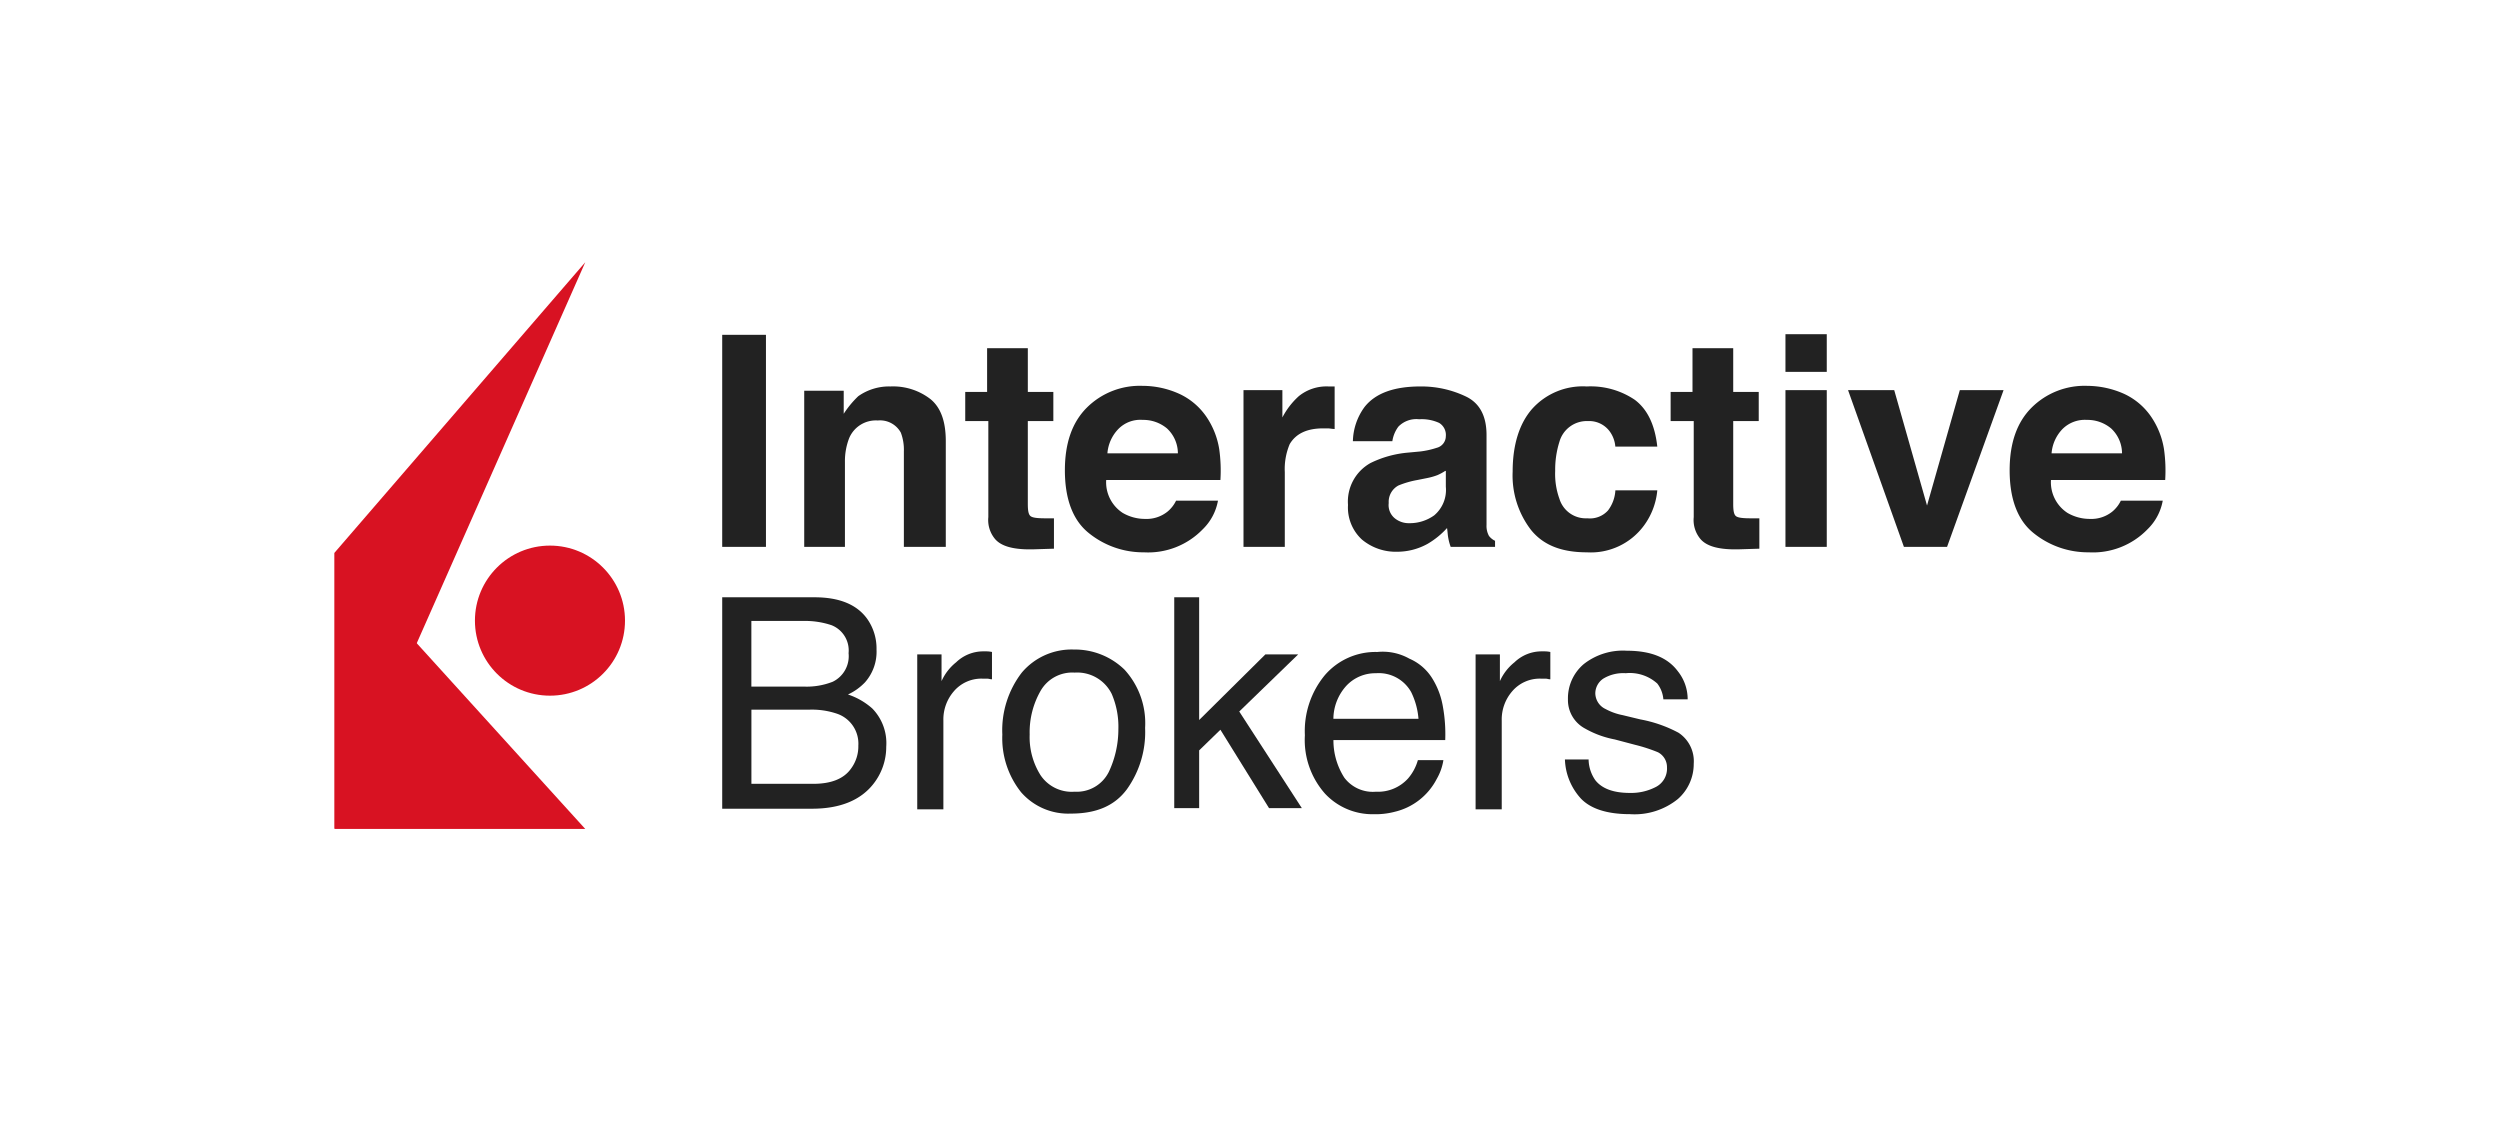 <svg xmlns="http://www.w3.org/2000/svg" xmlns:xlink="http://www.w3.org/1999/xlink" width="307" height="140" viewBox="0 0 307 140">
  <rect x="0" y="0" width="307" height="140" fill="#808080" stroke="none"/>
  <defs>
    <clipPath id="clip-path">
      <rect id="Rectangle_7" data-name="Rectangle 7" width="307" height="140" fill="#fff"/>
    </clipPath>
    <linearGradient id="linear-gradient" x1="136.044" y1="0.501" x2="137.044" y2="0.501" gradientUnits="objectBoundingBox">
      <stop offset="0" stop-color="#d81222"/>
      <stop offset="1" stop-color="#960b1a"/>
    </linearGradient>
    <clipPath id="clip-Web_1920_8">
      <rect width="307" height="140"/>
    </clipPath>
  </defs>
  <g id="Web_1920_8" data-name="Web 1920 – 8" clip-path="url(#clip-Web_1920_8)">
    <rect width="307" height="140" fill="#fff"/>
    <g id="Mask_Group_5" data-name="Mask Group 5" clip-path="url(#clip-path)">
      <g id="Group_9" data-name="Group 9" transform="translate(612.486 -160.152)">
        <g id="ib-logo-text-black" transform="translate(-571.4 192.356)">
          <g id="Group_6" data-name="Group 6" transform="translate(47.601 8.837)">
            <path id="Path_59" data-name="Path 59" d="M54.272,56.539H48.9V30.5h5.372Z" transform="translate(-48.9 -30.425)" fill="#222"/>
            <path id="Path_60" data-name="Path 60" d="M77.919,40.567c1.268,1.045,1.865,2.761,1.865,5.148V58.7H74.636V46.983a5.933,5.933,0,0,0-.373-2.313,2.908,2.908,0,0,0-2.835-1.492,3.552,3.552,0,0,0-3.507,2.164,7.809,7.809,0,0,0-.522,2.91V58.7h-5V39.522h4.85v2.835a11.889,11.889,0,0,1,1.791-2.164A6.554,6.554,0,0,1,72.995,39,7.493,7.493,0,0,1,77.919,40.567Z" transform="translate(-52.328 -32.584)" fill="#222"/>
            <path id="Path_61" data-name="Path 61" d="M88.9,41.653V38.072h2.686V32.7h5v5.372h3.134v3.581H96.585V51.8c0,.821.075,1.268.3,1.492s.821.3,1.865.3h1.045v3.73l-2.388.075c-2.387.075-4.029-.3-4.85-1.268a3.631,3.631,0,0,1-.821-2.686V41.653Z" transform="translate(-59.056 -30.984)" fill="#222"/>
            <path id="Path_62" data-name="Path 62" d="M119.327,39.87a8.176,8.176,0,0,1,3.357,2.835,9.79,9.79,0,0,1,1.567,3.954,18.76,18.76,0,0,1,.149,3.805H110.373a4.494,4.494,0,0,0,2.014,4.029,5.43,5.43,0,0,0,2.761.746,4.1,4.1,0,0,0,2.761-.9A4,4,0,0,0,118.954,53H124.1a6.5,6.5,0,0,1-1.865,3.507A9.327,9.327,0,0,1,115,59.343a10.615,10.615,0,0,1-6.789-2.388c-1.94-1.567-2.91-4.178-2.91-7.685,0-3.357.9-5.894,2.686-7.685A9.218,9.218,0,0,1,114.85,38.9,10.93,10.93,0,0,1,119.327,39.87ZM111.866,44.2a4.836,4.836,0,0,0-1.343,2.984h8.655a4.192,4.192,0,0,0-1.343-3.059,4.54,4.54,0,0,0-2.984-1.045A3.775,3.775,0,0,0,111.866,44.2Z" transform="translate(-63.22 -32.558)" fill="#222"/>
            <path id="Path_63" data-name="Path 63" d="M145.444,39h.448v5.223c-.3,0-.6-.075-.821-.075h-.6c-2.014,0-3.357.671-4.1,1.94a7.856,7.856,0,0,0-.6,3.432V58.7H134.7V39.448h4.775v3.357a9.27,9.27,0,0,1,2.014-2.611A5.4,5.4,0,0,1,145.145,39Z" transform="translate(-70.685 -32.584)" fill="#222"/>
            <path id="Path_64" data-name="Path 64" d="M160.779,46.983a10.5,10.5,0,0,0,2.014-.448,1.479,1.479,0,0,0,1.119-1.418,1.721,1.721,0,0,0-.821-1.641,5.159,5.159,0,0,0-2.462-.448,3.073,3.073,0,0,0-2.537.9,3.943,3.943,0,0,0-.746,1.791H152.5a7.371,7.371,0,0,1,1.418-4.178C155.257,39.821,157.57,39,160.779,39a12.678,12.678,0,0,1,5.67,1.268q2.462,1.231,2.462,4.7V56.011a2.522,2.522,0,0,0,.3,1.343,2.031,2.031,0,0,0,.746.6V58.7h-5.447a6.216,6.216,0,0,1-.3-1.119c-.075-.373-.075-.746-.149-1.194a10.077,10.077,0,0,1-2.388,1.94,7.7,7.7,0,0,1-3.73.97,6.482,6.482,0,0,1-4.327-1.492,5.343,5.343,0,0,1-1.716-4.253,5.413,5.413,0,0,1,2.761-5.148,12.944,12.944,0,0,1,4.477-1.268Zm3.059,2.388a6.167,6.167,0,0,1-.97.522,7.929,7.929,0,0,1-1.343.373l-1.119.224a11.281,11.281,0,0,0-2.313.671,2.278,2.278,0,0,0-1.194,2.164,2.088,2.088,0,0,0,.746,1.865,2.722,2.722,0,0,0,1.791.6,5.137,5.137,0,0,0,3.059-.97,4.078,4.078,0,0,0,1.418-3.507v-1.94Z" transform="translate(-75.052 -32.584)" fill="#222"/>
            <path id="Path_65" data-name="Path 65" d="M191.609,46.386a3.659,3.659,0,0,0-.746-1.94,3.129,3.129,0,0,0-2.611-1.194,3.491,3.491,0,0,0-3.507,2.537,11.372,11.372,0,0,0-.522,3.581,8.976,8.976,0,0,0,.522,3.432,3.387,3.387,0,0,0,3.432,2.388,2.969,2.969,0,0,0,2.537-.97,4.47,4.47,0,0,0,.9-2.462h5.148a8.59,8.59,0,0,1-1.641,4.327,8.094,8.094,0,0,1-7.013,3.283c-3.134,0-5.372-.9-6.864-2.761A10.968,10.968,0,0,1,179,49.445c0-3.283.821-5.894,2.388-7.685A8.357,8.357,0,0,1,188.1,39,9.67,9.67,0,0,1,194,40.641c1.492,1.119,2.462,2.984,2.761,5.745Z" transform="translate(-81.933 -32.584)" fill="#222"/>
            <path id="Path_66" data-name="Path 66" d="M205,41.653V38.072h2.686V32.7h5v5.372h3.134v3.581h-3.134V51.8c0,.821.075,1.268.3,1.492s.821.3,1.865.3h1.045v3.73l-2.388.075c-2.387.075-4.029-.3-4.85-1.268a3.631,3.631,0,0,1-.821-2.686V41.653Z" transform="translate(-88.534 -30.984)" fill="#222"/>
            <path id="Path_67" data-name="Path 67" d="M228.973,35.026H223.9V30.4h5.073ZM223.9,37.264h5.073V56.513H223.9Z" transform="translate(-93.333 -30.4)" fill="#222"/>
            <path id="Path_68" data-name="Path 68" d="M247.928,39.6H253.3l-6.939,19.249h-5.3L234.2,39.6h5.67L243.9,53.776Z" transform="translate(-95.948 -32.736)" fill="#222"/>
            <path id="Path_69" data-name="Path 69" d="M274.827,39.87a8.176,8.176,0,0,1,3.357,2.835,9.79,9.79,0,0,1,1.567,3.954,18.761,18.761,0,0,1,.149,3.805H265.873a4.494,4.494,0,0,0,2.014,4.029,5.43,5.43,0,0,0,2.761.746,4.1,4.1,0,0,0,2.761-.9A4,4,0,0,0,274.454,53H279.6a6.5,6.5,0,0,1-1.865,3.507,9.327,9.327,0,0,1-7.237,2.835,10.615,10.615,0,0,1-6.789-2.388c-1.94-1.567-2.91-4.178-2.91-7.685,0-3.357.9-5.894,2.686-7.685A9.218,9.218,0,0,1,270.35,38.9,11.2,11.2,0,0,1,274.827,39.87ZM267.291,44.2a4.836,4.836,0,0,0-1.343,2.984H274.6a4.192,4.192,0,0,0-1.343-3.059,4.54,4.54,0,0,0-2.984-1.045A3.882,3.882,0,0,0,267.291,44.2Z" transform="translate(-102.702 -32.558)" fill="#222"/>
            <g id="Group_8" data-name="Group 8" transform="translate(0 32.306)">
              <path id="Path_70" data-name="Path 70" d="M290.749,30.7h11.191q4.589,0,6.491,2.686a6.3,6.3,0,0,1,1.119,3.73,5.663,5.663,0,0,1-1.418,4.029,6.847,6.847,0,0,1-2.089,1.492,8.5,8.5,0,0,1,2.984,1.716,6.089,6.089,0,0,1,1.716,4.7,7.322,7.322,0,0,1-1.567,4.551c-1.567,2.014-4.1,3.059-7.536,3.059H290.6V30.7Zm9.923,10.968a8.732,8.732,0,0,0,3.507-.6,3.494,3.494,0,0,0,1.94-3.507,3.334,3.334,0,0,0-2.089-3.432,10.2,10.2,0,0,0-3.507-.522h-6.342v8.058Zm1.119,11.938c2.164,0,3.73-.6,4.626-1.865a4.592,4.592,0,0,0,.9-2.835,3.88,3.88,0,0,0-2.537-3.88,9.559,9.559,0,0,0-3.581-.522h-7.013v9.1Z" transform="translate(-290.6 -30.7)" fill="#222"/>
              <path id="Path_71" data-name="Path 71" d="M322.7,39.973h2.984v3.283a6.22,6.22,0,0,1,1.791-2.313,4.8,4.8,0,0,1,3.357-1.343h.3a3.426,3.426,0,0,1,.746.075v3.357c-.224,0-.373-.075-.522-.075h-.522a4.43,4.43,0,0,0-3.656,1.567,5.276,5.276,0,0,0-1.268,3.581V59H322.7V39.973Z" transform="translate(-298.75 -32.96)" fill="#222"/>
              <path id="Path_72" data-name="Path 72" d="M351.7,41.762a9.73,9.73,0,0,1,2.537,7.163,12.062,12.062,0,0,1-2.238,7.536c-1.492,2.014-3.73,2.984-6.864,2.984a7.678,7.678,0,0,1-6.118-2.611,10.649,10.649,0,0,1-2.313-7.088,11.611,11.611,0,0,1,2.388-7.61A8,8,0,0,1,345.5,39.3,8.742,8.742,0,0,1,351.7,41.762Zm-1.94,12.609a12.279,12.279,0,0,0,1.194-5.3,10.161,10.161,0,0,0-.821-4.327,4.723,4.723,0,0,0-4.551-2.611,4.476,4.476,0,0,0-4.178,2.238,10.252,10.252,0,0,0-1.343,5.372,8.762,8.762,0,0,0,1.343,5,4.611,4.611,0,0,0,4.178,2.014A4.386,4.386,0,0,0,349.757,54.371Z" transform="translate(-302.305 -32.884)" fill="#222"/>
              <path id="Path_73" data-name="Path 73" d="M365,30.7h3.059V45.771l8.132-8.058h4.029l-7.237,7.013,7.685,11.863h-4.029l-5.969-9.625L368.059,49.5V56.59H365Z" transform="translate(-309.49 -30.7)" fill="#222"/>
              <path id="Path_74" data-name="Path 74" d="M399.333,40.508a6.174,6.174,0,0,1,2.835,2.462,9.525,9.525,0,0,1,1.268,3.357,19.045,19.045,0,0,1,.3,4.178H390.007a8.488,8.488,0,0,0,1.343,4.626,4.386,4.386,0,0,0,3.88,1.716,4.97,4.97,0,0,0,3.954-1.641,5.886,5.886,0,0,0,1.194-2.238h3.134a6.669,6.669,0,0,1-.821,2.313,7.826,7.826,0,0,1-5.148,4.029,9.31,9.31,0,0,1-2.611.3,7.957,7.957,0,0,1-5.969-2.537,9.94,9.94,0,0,1-2.462-7.163,10.773,10.773,0,0,1,2.462-7.386,8.21,8.21,0,0,1,6.416-2.835A6.676,6.676,0,0,1,399.333,40.508Zm1.119,7.386a9.075,9.075,0,0,0-.9-3.283,4.556,4.556,0,0,0-4.327-2.313,4.854,4.854,0,0,0-3.656,1.567,6.116,6.116,0,0,0-1.567,4.029Z" transform="translate(-314.949 -32.972)" fill="#222"/>
              <path id="Path_75" data-name="Path 75" d="M414.6,39.973h2.984v3.283a6.22,6.22,0,0,1,1.791-2.313,4.8,4.8,0,0,1,3.357-1.343h.3a3.426,3.426,0,0,1,.746.075v3.357c-.224,0-.373-.075-.522-.075h-.522a4.43,4.43,0,0,0-3.656,1.567,5.276,5.276,0,0,0-1.268,3.581V59H414.6Z" transform="translate(-322.084 -32.96)" fill="#222"/>
              <path id="Path_76" data-name="Path 76" d="M432.21,52.93a4.59,4.59,0,0,0,.821,2.462q1.231,1.567,4.253,1.567a6.566,6.566,0,0,0,3.208-.746,2.531,2.531,0,0,0,1.343-2.388,2.052,2.052,0,0,0-1.119-1.865,19.811,19.811,0,0,0-2.761-.9l-2.537-.671a11.8,11.8,0,0,1-3.656-1.343,3.958,3.958,0,0,1-2.089-3.581,5.5,5.5,0,0,1,1.94-4.327,7.768,7.768,0,0,1,5.3-1.641c2.91,0,5,.821,6.267,2.537a5.491,5.491,0,0,1,1.194,3.432h-2.984a3.659,3.659,0,0,0-.746-1.94,5.036,5.036,0,0,0-3.88-1.268,4.709,4.709,0,0,0-2.761.671,2.2,2.2,0,0,0-.97,1.791,2.173,2.173,0,0,0,1.268,1.94,7.337,7.337,0,0,0,2.089.746l2.164.522a16.14,16.14,0,0,1,4.7,1.641,4.186,4.186,0,0,1,1.865,3.805,5.725,5.725,0,0,1-1.94,4.327,8.449,8.449,0,0,1-5.894,1.865c-2.835,0-4.85-.671-6.043-1.94a7.476,7.476,0,0,1-1.94-4.775h2.91Z" transform="translate(-325.816 -32.934)" fill="#222"/>
            </g>
          </g>
          <g id="Group_7" data-name="Group 7" transform="translate(0 0)">
            <path id="Path_77" data-name="Path 77" d="M31.885,68.029H1.1V34.1Z" transform="translate(-1.1 1.563)" fill="url(#linear-gradient)"/>
            <circle id="Ellipse_1" data-name="Ellipse 1" cx="9.214" cy="9.214" r="9.214" transform="translate(17.236 34.796)" fill="#d81222"/>
            <path id="Path_78" data-name="Path 78" d="M31.885,1.2,1.1,36.863V70.792Z" transform="translate(-1.1 -1.2)" fill="#d81222"/>
          </g>
        </g>
      </g>
    </g>
  </g>
</svg>
